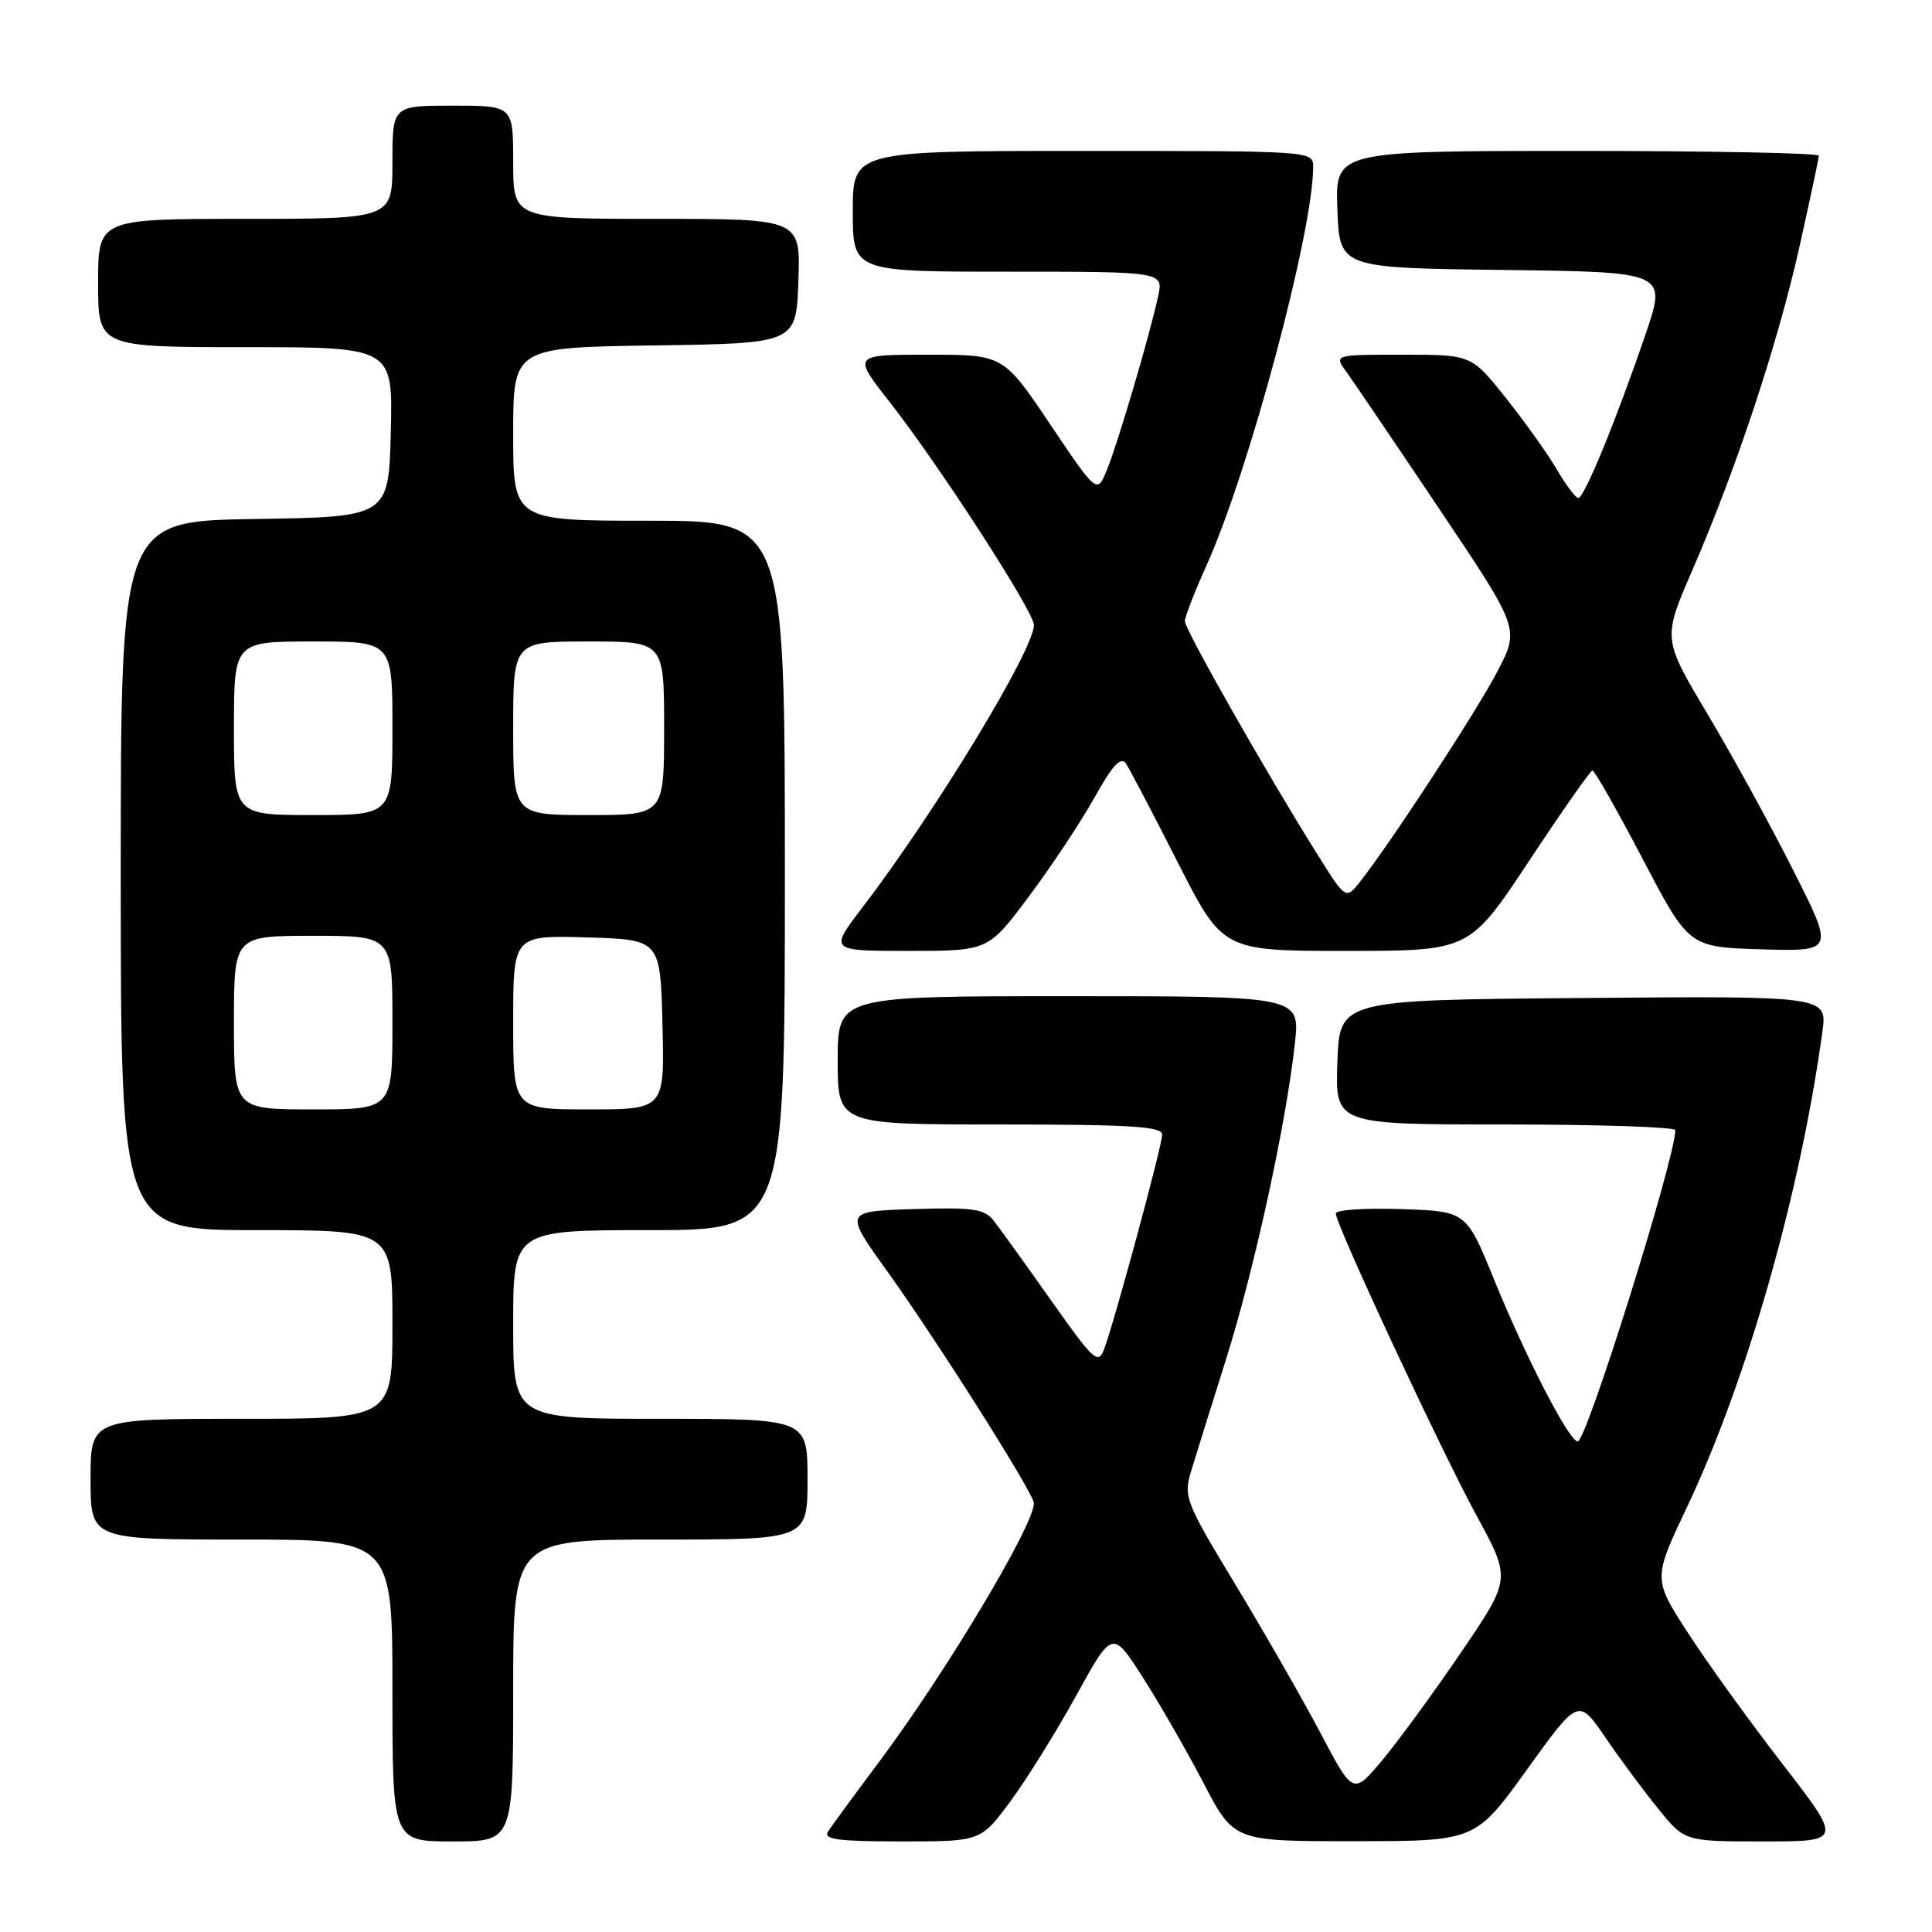 <?xml version="1.0" encoding="UTF-8" standalone="no"?>
<!DOCTYPE svg PUBLIC "-//W3C//DTD SVG 1.1//EN" "http://www.w3.org/Graphics/SVG/1.1/DTD/svg11.dtd" >
<svg xmlns="http://www.w3.org/2000/svg" xmlns:xlink="http://www.w3.org/1999/xlink" version="1.1" viewBox="0 0 256 256">
 <g >
 <path fill="currentColor"
d=" M 68.00 224.00 C 68.00 204.00 68.00 204.00 87.50 204.00 C 107.00 204.00 107.00 204.00 107.00 196.00 C 107.00 188.00 107.00 188.00 87.50 188.00 C 68.00 188.00 68.00 188.00 68.00 175.50 C 68.00 163.00 68.00 163.00 86.00 163.00 C 104.00 163.00 104.00 163.00 104.00 116.00 C 104.00 69.00 104.00 69.00 86.00 69.00 C 68.00 69.00 68.00 69.00 68.00 57.52 C 68.00 46.04 68.00 46.04 86.75 45.77 C 105.50 45.50 105.50 45.50 105.79 37.25 C 106.08 29.00 106.08 29.00 87.04 29.00 C 68.00 29.00 68.00 29.00 68.00 21.50 C 68.00 14.00 68.00 14.00 60.00 14.00 C 52.00 14.00 52.00 14.00 52.00 21.50 C 52.00 29.00 52.00 29.00 32.50 29.00 C 13.00 29.00 13.00 29.00 13.00 37.50 C 13.00 46.00 13.00 46.00 32.53 46.00 C 52.07 46.00 52.07 46.00 51.78 57.25 C 51.50 68.50 51.50 68.50 33.75 68.77 C 16.00 69.05 16.00 69.05 16.00 116.02 C 16.00 163.00 16.00 163.00 34.00 163.00 C 52.00 163.00 52.00 163.00 52.00 175.50 C 52.00 188.00 52.00 188.00 32.00 188.00 C 12.00 188.00 12.00 188.00 12.00 196.00 C 12.00 204.00 12.00 204.00 32.00 204.00 C 52.00 204.00 52.00 204.00 52.00 224.00 C 52.00 244.00 52.00 244.00 60.00 244.00 C 68.00 244.00 68.00 244.00 68.00 224.00 Z  M 133.84 238.75 C 135.98 235.86 139.91 229.55 142.57 224.73 C 147.40 215.96 147.40 215.96 151.45 222.30 C 153.68 225.78 157.30 232.09 159.50 236.31 C 163.50 243.98 163.50 243.98 179.50 243.97 C 195.50 243.96 195.50 243.96 202.33 234.48 C 209.15 225.00 209.15 225.00 212.74 230.25 C 214.71 233.14 217.88 237.41 219.79 239.75 C 223.24 244.00 223.24 244.00 233.69 244.00 C 244.13 244.00 244.13 244.00 236.20 233.75 C 231.84 228.11 226.19 220.28 223.65 216.35 C 219.03 209.20 219.03 209.20 223.54 199.69 C 231.47 182.95 238.55 158.09 241.47 136.74 C 242.13 131.97 242.13 131.97 209.81 132.24 C 177.50 132.50 177.50 132.50 177.21 140.75 C 176.92 149.00 176.92 149.00 199.46 149.00 C 211.86 149.00 222.00 149.34 221.99 149.75 C 221.96 153.56 210.22 191.00 209.06 191.00 C 207.92 191.00 202.20 179.92 197.96 169.52 C 194.29 160.50 194.29 160.50 185.64 160.21 C 180.89 160.05 177.00 160.31 177.00 160.79 C 177.00 162.27 190.88 192.04 195.67 200.86 C 200.22 209.21 200.22 209.21 193.66 218.86 C 190.06 224.16 185.35 230.60 183.21 233.17 C 179.30 237.85 179.30 237.85 174.99 229.67 C 172.62 225.18 167.54 216.32 163.72 210.00 C 157.10 199.06 156.81 198.33 157.81 195.00 C 158.39 193.07 160.48 186.39 162.45 180.13 C 166.20 168.24 170.42 148.90 171.58 138.25 C 172.26 132.00 172.26 132.00 141.63 132.00 C 111.00 132.00 111.00 132.00 111.00 140.50 C 111.00 149.00 111.00 149.00 132.50 149.00 C 149.72 149.00 154.00 149.26 154.00 150.33 C 154.00 151.78 147.68 175.10 146.30 178.78 C 145.51 180.86 144.92 180.31 139.25 172.28 C 135.84 167.45 132.42 162.69 131.64 161.71 C 130.43 160.18 128.88 159.96 121.04 160.21 C 111.85 160.50 111.85 160.50 117.59 168.49 C 124.31 177.86 137.00 197.92 137.00 199.19 C 137.00 202.13 125.17 221.88 116.35 233.64 C 113.13 237.94 110.14 242.02 109.70 242.72 C 109.07 243.73 111.14 244.00 119.42 244.00 C 129.94 244.00 129.94 244.00 133.84 238.75 Z  M 136.36 118.75 C 139.34 114.76 143.24 108.88 145.03 105.67 C 147.41 101.40 148.52 100.20 149.19 101.17 C 149.68 101.90 152.77 107.79 156.05 114.25 C 162.02 126.00 162.02 126.00 178.37 126.00 C 194.72 126.00 194.72 126.00 202.61 114.08 C 206.95 107.52 210.72 102.13 211.00 102.10 C 211.28 102.07 214.26 107.32 217.64 113.77 C 223.78 125.50 223.78 125.50 233.42 125.79 C 243.05 126.07 243.05 126.07 237.60 115.29 C 234.61 109.35 229.49 100.03 226.23 94.57 C 220.31 84.63 220.31 84.63 224.22 75.61 C 230.06 62.16 235.54 45.61 238.43 32.73 C 239.84 26.42 241.00 20.98 241.00 20.63 C 241.00 20.28 226.58 20.00 208.96 20.00 C 176.92 20.00 176.92 20.00 177.21 27.75 C 177.50 35.50 177.50 35.50 199.18 35.77 C 220.86 36.04 220.86 36.04 218.05 44.27 C 214.20 55.56 209.92 66.00 209.14 65.99 C 208.79 65.99 207.52 64.30 206.31 62.24 C 205.11 60.18 202.06 55.91 199.55 52.75 C 194.97 47.00 194.97 47.00 185.86 47.00 C 176.76 47.00 176.76 47.00 178.39 49.25 C 179.28 50.49 184.82 58.65 190.69 67.40 C 201.36 83.30 201.36 83.30 198.45 88.90 C 195.70 94.20 184.24 111.74 180.19 116.86 C 178.32 119.23 178.32 119.23 174.34 112.86 C 167.60 102.08 157.00 83.40 157.00 82.31 C 157.00 81.74 158.30 78.40 159.88 74.89 C 165.49 62.47 174.00 30.66 174.00 22.12 C 174.00 20.00 173.93 20.00 143.50 20.00 C 113.00 20.00 113.00 20.00 113.00 28.00 C 113.00 36.00 113.00 36.00 133.58 36.00 C 154.16 36.00 154.16 36.00 153.46 39.25 C 152.36 44.36 148.15 58.64 146.69 62.22 C 145.37 65.47 145.37 65.47 139.16 56.23 C 132.95 47.00 132.95 47.00 122.96 47.00 C 112.97 47.00 112.97 47.00 117.87 53.25 C 124.45 61.65 137.00 81.04 137.00 82.82 C 137.00 86.09 123.96 107.57 114.27 120.25 C 109.88 126.00 109.88 126.00 120.42 126.00 C 130.95 126.00 130.95 126.00 136.36 118.75 Z  M 31.00 135.50 C 31.00 124.00 31.00 124.00 41.50 124.00 C 52.00 124.00 52.00 124.00 52.00 135.50 C 52.00 147.00 52.00 147.00 41.50 147.00 C 31.00 147.00 31.00 147.00 31.00 135.50 Z  M 68.00 135.46 C 68.00 123.93 68.00 123.93 77.75 124.21 C 87.50 124.50 87.50 124.50 87.78 135.75 C 88.07 147.00 88.07 147.00 78.03 147.00 C 68.00 147.00 68.00 147.00 68.00 135.46 Z  M 31.00 96.50 C 31.00 85.00 31.00 85.00 41.50 85.00 C 52.00 85.00 52.00 85.00 52.00 96.50 C 52.00 108.00 52.00 108.00 41.50 108.00 C 31.00 108.00 31.00 108.00 31.00 96.50 Z  M 68.00 96.50 C 68.00 85.00 68.00 85.00 78.00 85.00 C 88.00 85.00 88.00 85.00 88.00 96.50 C 88.00 108.00 88.00 108.00 78.00 108.00 C 68.00 108.00 68.00 108.00 68.00 96.50 Z "/>
</g>
</svg>